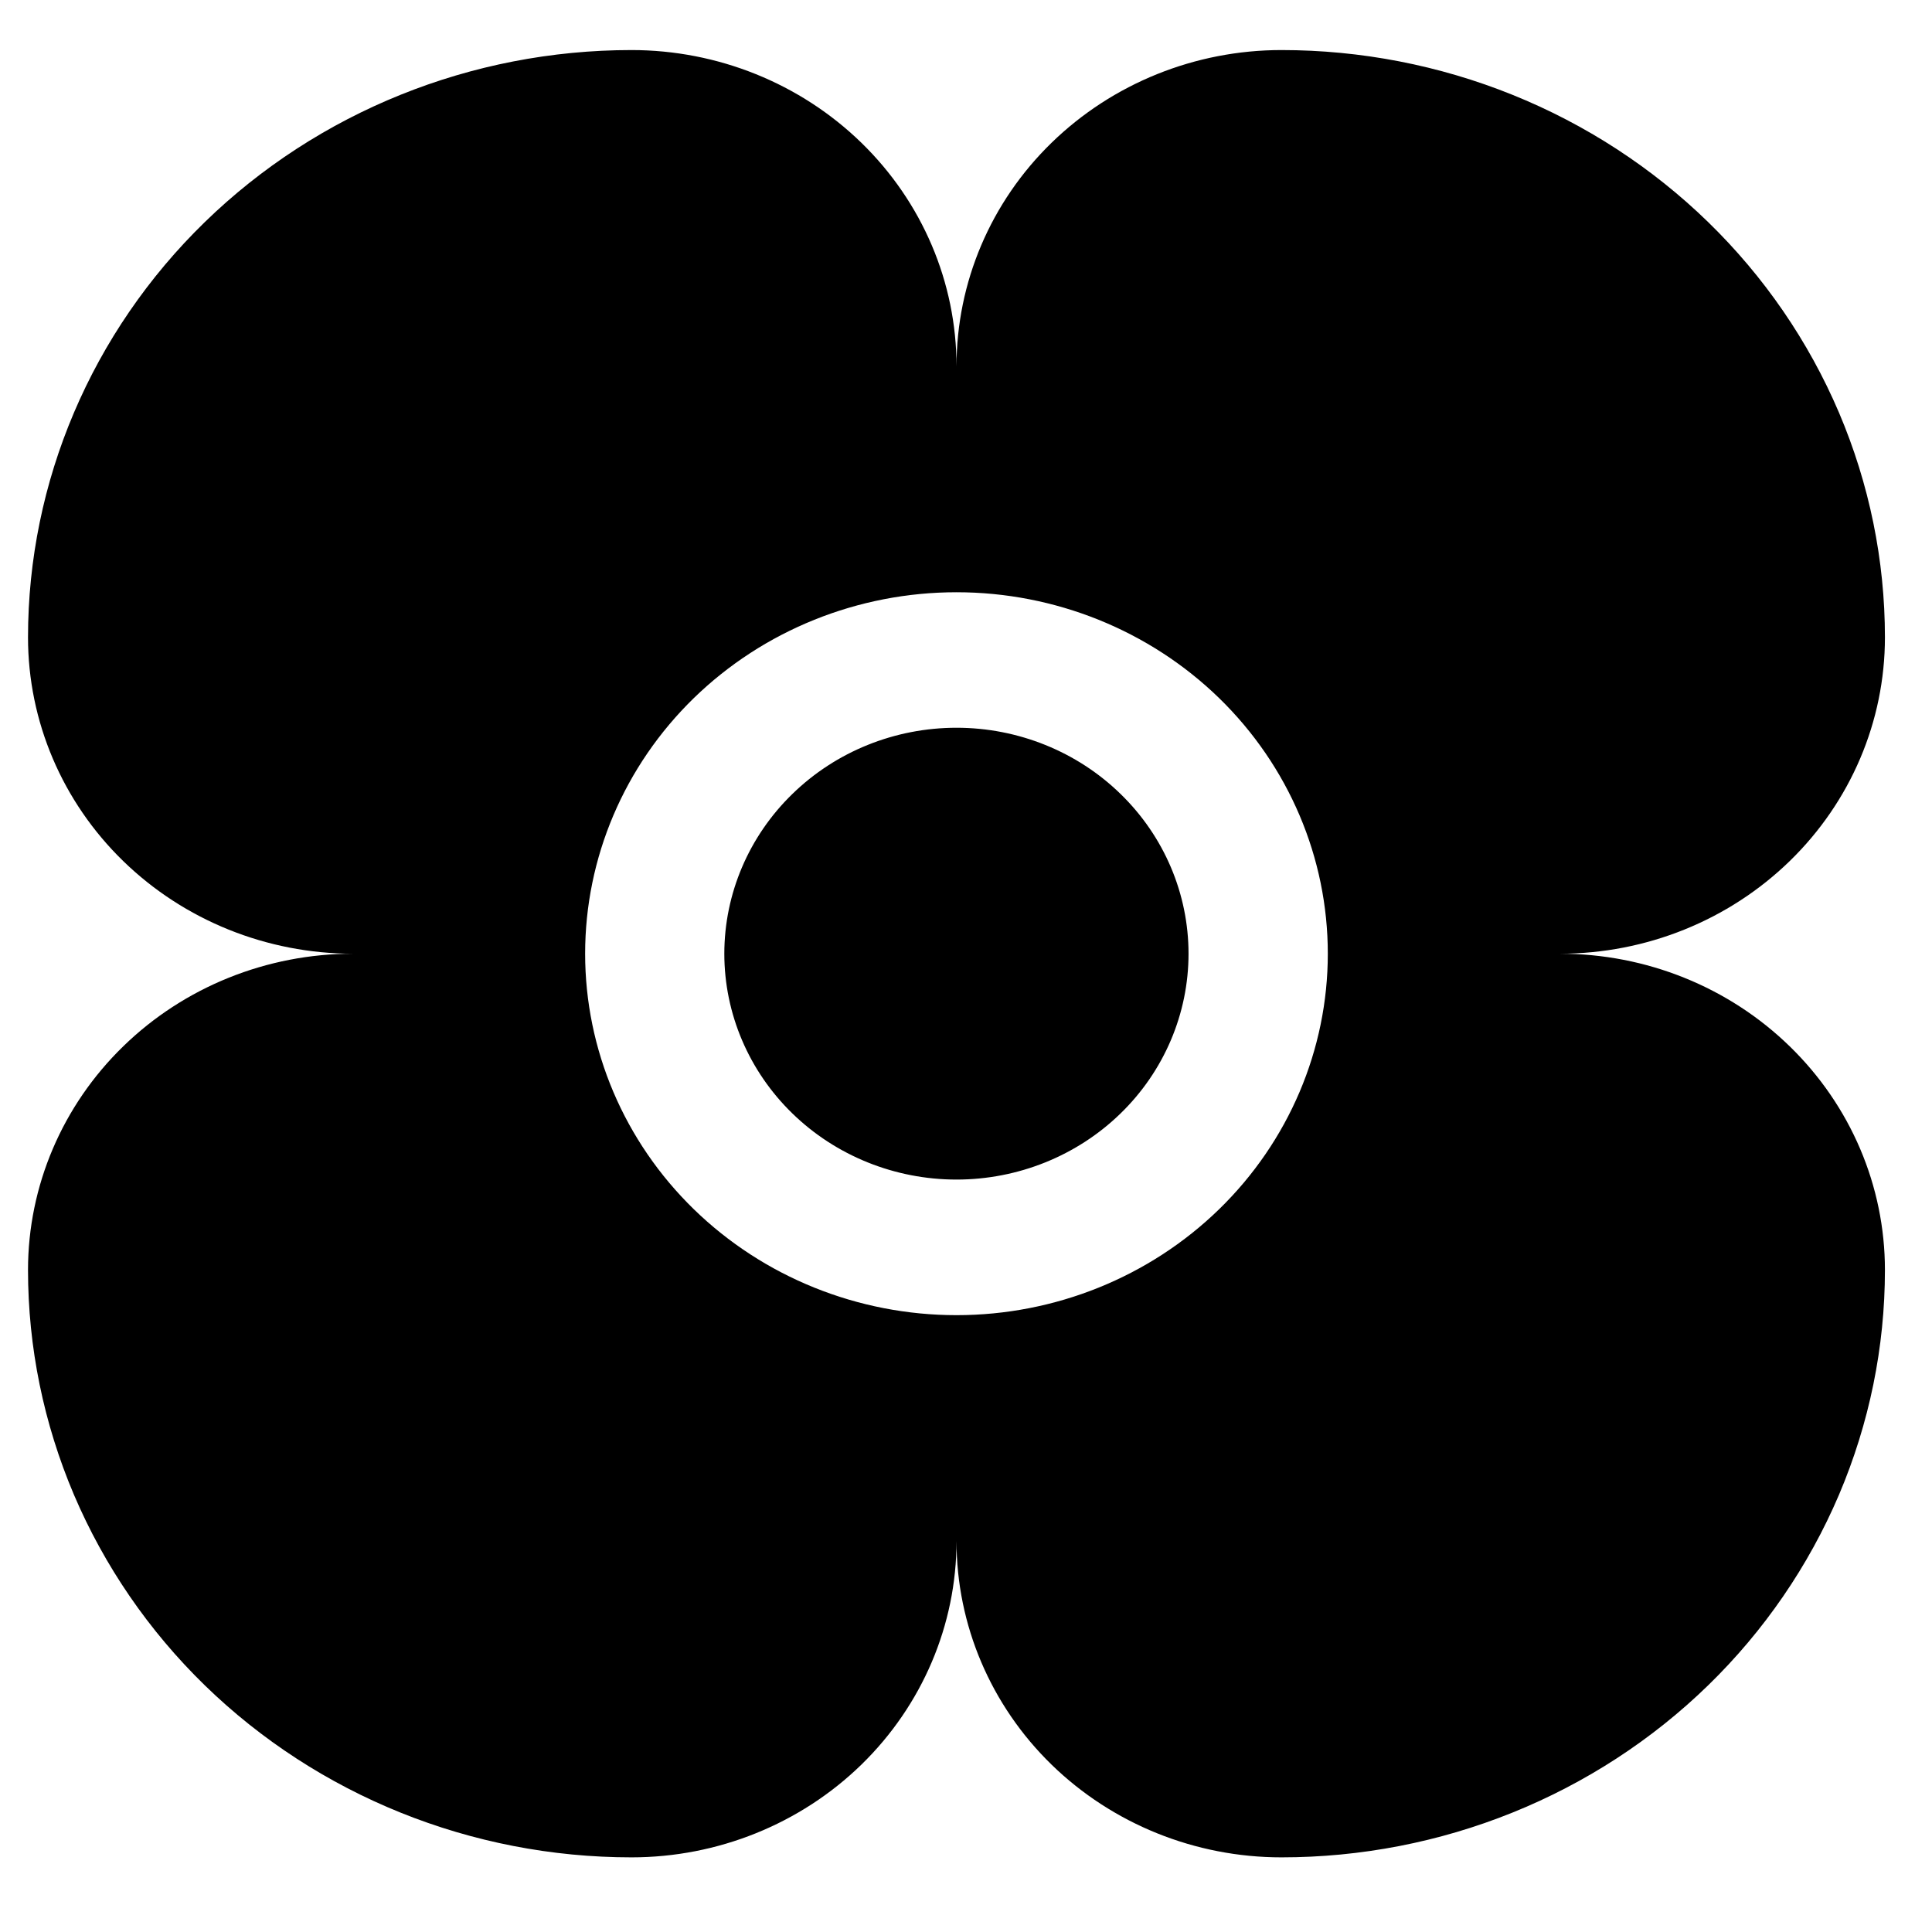 <svg viewBox="0 0 22 22">
    <path d="M17.763 10.86C18.745 10.86 19.686 10.48 20.38 9.805C21.074 9.13 21.464 8.214 21.464 7.258C21.464 6.38 21.286 5.51 20.941 4.699C20.595 3.887 20.089 3.15 19.451 2.529C18.813 1.908 18.055 1.415 17.221 1.079C16.388 0.743 15.494 0.57 14.592 0.57C13.61 0.57 12.669 0.95 11.975 1.625C11.281 2.3 10.892 3.216 10.892 4.172C10.892 3.216 10.502 2.3 9.808 1.625C9.114 0.95 8.173 0.57 7.191 0.57C5.369 0.57 3.621 1.275 2.332 2.529C1.043 3.783 0.319 5.485 0.319 7.258C0.319 8.214 0.709 9.13 1.403 9.805C2.097 10.48 3.038 10.86 4.02 10.86C3.038 10.86 2.097 11.239 1.403 11.915C0.709 12.59 0.319 13.506 0.319 14.461C0.319 15.34 0.497 16.209 0.842 17.021C1.188 17.832 1.694 18.57 2.332 19.191C3.621 20.445 5.369 21.15 7.191 21.15C8.173 21.15 9.114 20.77 9.808 20.095C10.502 19.419 10.892 18.503 10.892 17.548C10.892 18.503 11.281 19.419 11.975 20.095C12.669 20.77 13.61 21.15 14.592 21.15C15.494 21.15 16.388 20.977 17.221 20.641C18.055 20.305 18.813 19.812 19.451 19.191C20.089 18.57 20.595 17.832 20.941 17.021C21.286 16.209 21.464 15.34 21.464 14.461C21.464 13.506 21.074 12.59 20.38 11.915C19.686 11.239 18.745 10.86 17.763 10.86ZM10.892 14.976C9.77 14.976 8.694 14.542 7.901 13.77C7.108 12.998 6.663 11.951 6.663 10.86C6.663 9.768 7.108 8.721 7.901 7.949C8.694 7.178 9.77 6.744 10.892 6.744C12.013 6.744 13.089 7.178 13.882 7.949C14.675 8.721 15.12 9.768 15.12 10.86C15.12 11.951 14.675 12.998 13.882 13.77C13.089 14.542 12.013 14.976 10.892 14.976ZM13.534 10.86C13.534 11.542 13.256 12.197 12.76 12.679C12.265 13.161 11.592 13.432 10.892 13.432C10.191 13.432 9.518 13.161 9.023 12.679C8.527 12.197 8.248 11.542 8.248 10.86C8.248 10.178 8.527 9.523 9.023 9.041C9.518 8.558 10.191 8.287 10.892 8.287C11.592 8.287 12.265 8.558 12.76 9.041C13.256 9.523 13.534 10.178 13.534 10.86Z"/>
</svg>
